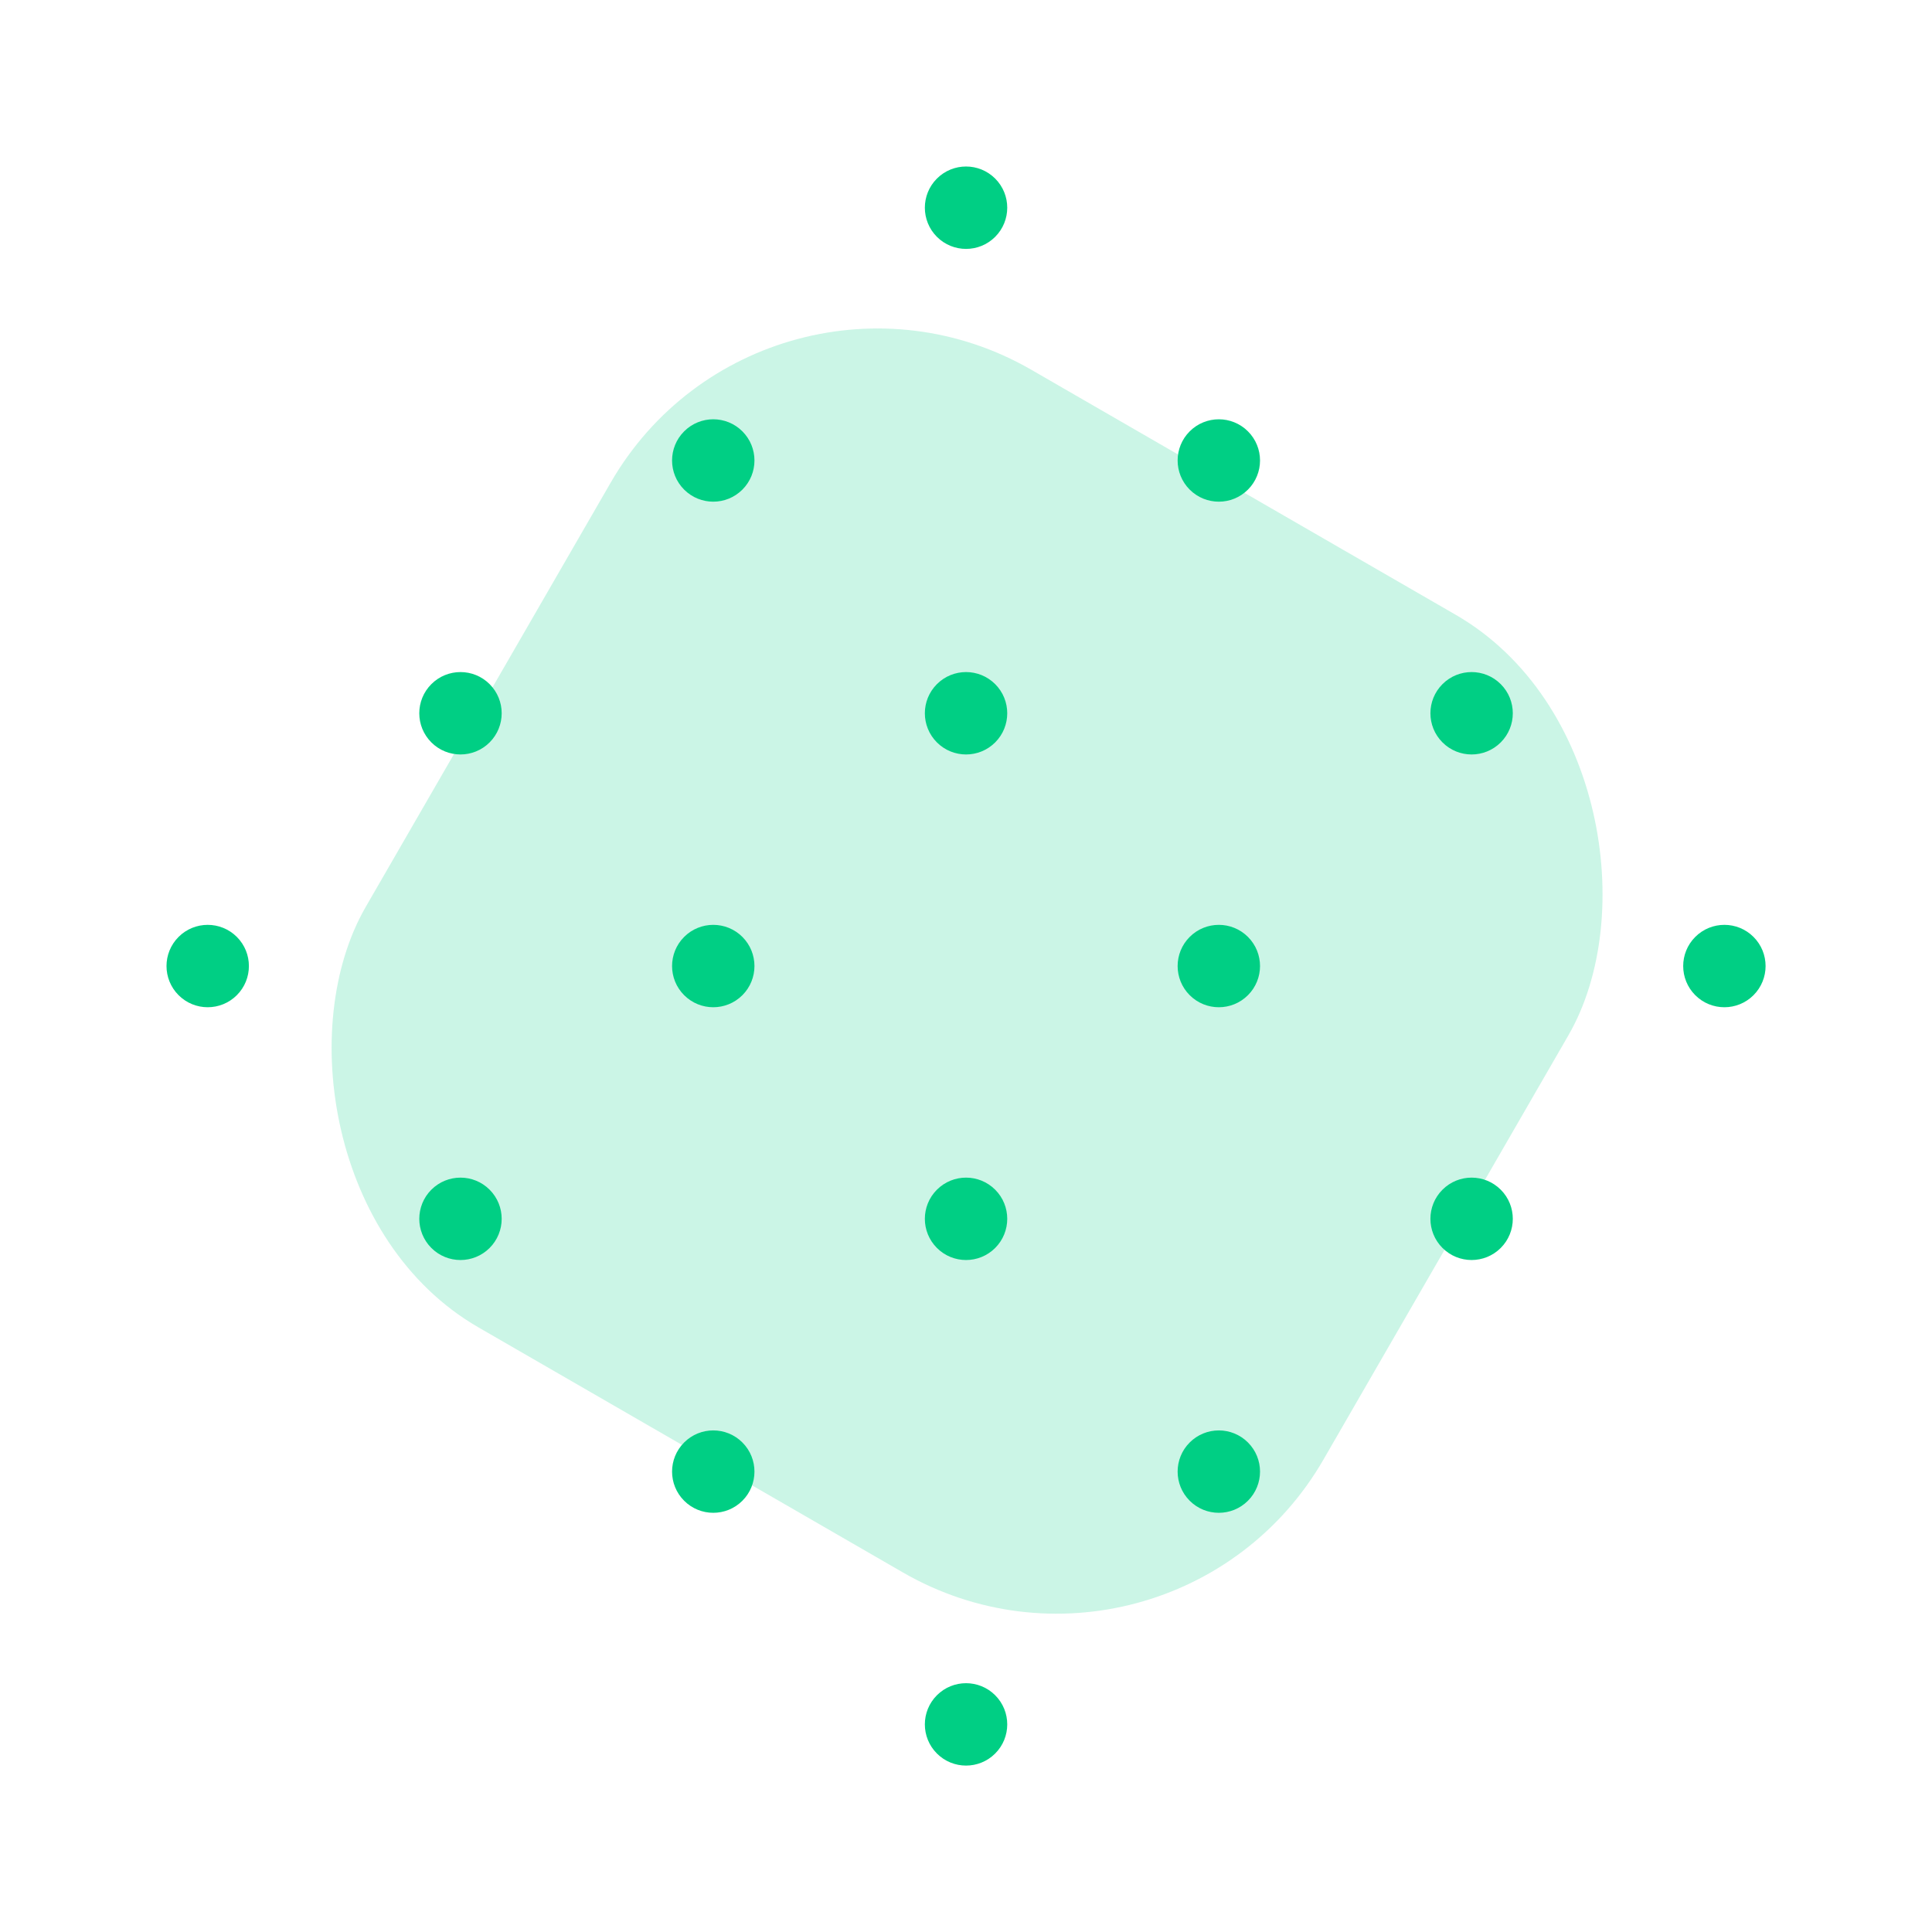 <svg width="182" height="182" viewBox="0 0 182 182" fill="none" xmlns="http://www.w3.org/2000/svg">
<rect opacity="0.204" x="72.038" y="20.333" width="104.165" height="104.165" rx="29" transform="rotate(30 72.038 20.333)" fill="#00CF84"/>
<path fill-rule="evenodd" clip-rule="evenodd" d="M93.748 16.822C92.233 15.307 89.776 15.307 88.26 16.822C86.745 18.338 86.745 20.795 88.26 22.311C89.776 23.826 92.233 23.826 93.748 22.311C95.264 20.795 95.264 18.338 93.748 16.822Z" fill="#00CF84"/>
<path fill-rule="evenodd" clip-rule="evenodd" d="M69.936 40.635C68.42 39.119 65.963 39.119 64.448 40.635C62.932 42.15 62.932 44.607 64.448 46.123C65.963 47.639 68.42 47.638 69.936 46.123C71.451 44.607 71.451 42.151 69.936 40.635Z" fill="#00CF84"/>
<path fill-rule="evenodd" clip-rule="evenodd" d="M46.123 64.448C44.608 62.932 42.151 62.932 40.635 64.448C39.119 65.963 39.119 68.42 40.635 69.936C42.151 71.451 44.608 71.451 46.123 69.936C47.639 68.42 47.639 65.963 46.123 64.448Z" fill="#00CF84"/>
<path fill-rule="evenodd" clip-rule="evenodd" d="M22.311 88.26C20.795 86.745 18.338 86.745 16.822 88.26C15.307 89.776 15.307 92.233 16.822 93.748C18.338 95.264 20.795 95.264 22.311 93.748C23.826 92.233 23.826 89.776 22.311 88.26Z" fill="#00CF84"/>
<path fill-rule="evenodd" clip-rule="evenodd" d="M117.561 40.635C116.045 39.12 113.589 39.12 112.073 40.635C110.558 42.15 110.557 44.608 112.073 46.123C113.589 47.639 116.046 47.638 117.561 46.123C119.077 44.608 119.077 42.151 117.561 40.635Z" fill="#00CF84"/>
<path fill-rule="evenodd" clip-rule="evenodd" d="M93.749 64.448C92.233 62.932 89.776 62.932 88.26 64.448C86.745 65.963 86.745 68.42 88.26 69.936C89.776 71.452 92.233 71.451 93.749 69.936C95.264 68.42 95.264 65.963 93.749 64.448Z" fill="#00CF84"/>
<path fill-rule="evenodd" clip-rule="evenodd" d="M69.936 88.26C68.42 86.745 65.963 86.745 64.448 88.26C62.932 89.776 62.932 92.233 64.448 93.749C65.963 95.264 68.42 95.264 69.936 93.749C71.451 92.233 71.451 89.776 69.936 88.26Z" fill="#00CF84"/>
<path fill-rule="evenodd" clip-rule="evenodd" d="M46.123 112.073C44.608 110.557 42.15 110.558 40.635 112.073C39.12 113.588 39.12 116.045 40.635 117.561C42.151 119.077 44.608 119.077 46.123 117.561C47.639 116.046 47.639 113.588 46.123 112.073Z" fill="#00CF84"/>
<path fill-rule="evenodd" clip-rule="evenodd" d="M141.374 64.448C139.858 62.932 137.401 62.932 135.886 64.448C134.37 65.963 134.37 68.42 135.886 69.936C137.401 71.452 139.858 71.451 141.374 69.936C142.889 68.42 142.889 65.963 141.374 64.448Z" fill="#00CF84"/>
<path fill-rule="evenodd" clip-rule="evenodd" d="M117.561 88.26C116.045 86.745 113.589 86.745 112.073 88.26C110.558 89.776 110.557 92.233 112.073 93.749C113.589 95.264 116.046 95.264 117.561 93.749C119.077 92.233 119.077 89.776 117.561 88.26Z" fill="#00CF84"/>
<path fill-rule="evenodd" clip-rule="evenodd" d="M93.749 112.073C92.233 110.557 89.776 110.557 88.26 112.073C86.745 113.588 86.745 116.045 88.26 117.561C89.776 119.077 92.233 119.077 93.749 117.561C95.264 116.045 95.264 113.588 93.749 112.073Z" fill="#00CF84"/>
<path fill-rule="evenodd" clip-rule="evenodd" d="M69.936 135.886C68.42 134.37 65.963 134.37 64.448 135.886C62.932 137.401 62.932 139.858 64.448 141.374C65.963 142.889 68.42 142.889 69.936 141.374C71.451 139.859 71.451 137.401 69.936 135.886Z" fill="#00CF84"/>
<path fill-rule="evenodd" clip-rule="evenodd" d="M165.186 88.26C163.671 86.745 161.214 86.745 159.698 88.26C158.183 89.776 158.183 92.233 159.698 93.749C161.214 95.264 163.671 95.264 165.186 93.749C166.702 92.233 166.702 89.776 165.186 88.26Z" fill="#00CF84"/>
<path fill-rule="evenodd" clip-rule="evenodd" d="M141.374 112.073C139.858 110.557 137.401 110.557 135.886 112.073C134.37 113.588 134.37 116.045 135.886 117.561C137.401 119.077 139.858 119.076 141.374 117.561C142.889 116.045 142.889 113.588 141.374 112.073Z" fill="#00CF84"/>
<path fill-rule="evenodd" clip-rule="evenodd" d="M117.561 135.886C116.045 134.37 113.589 134.37 112.073 135.886C110.557 137.401 110.557 139.858 112.073 141.374C113.589 142.889 116.045 142.889 117.561 141.374C119.077 139.858 119.077 137.401 117.561 135.886Z" fill="#00CF84"/>
<path fill-rule="evenodd" clip-rule="evenodd" d="M93.749 159.698C92.233 158.183 89.776 158.183 88.26 159.698C86.745 161.214 86.745 163.671 88.26 165.186C89.776 166.702 92.233 166.702 93.749 165.186C95.264 163.671 95.264 161.214 93.749 159.698Z" fill="#00CF84"/>
</svg>
